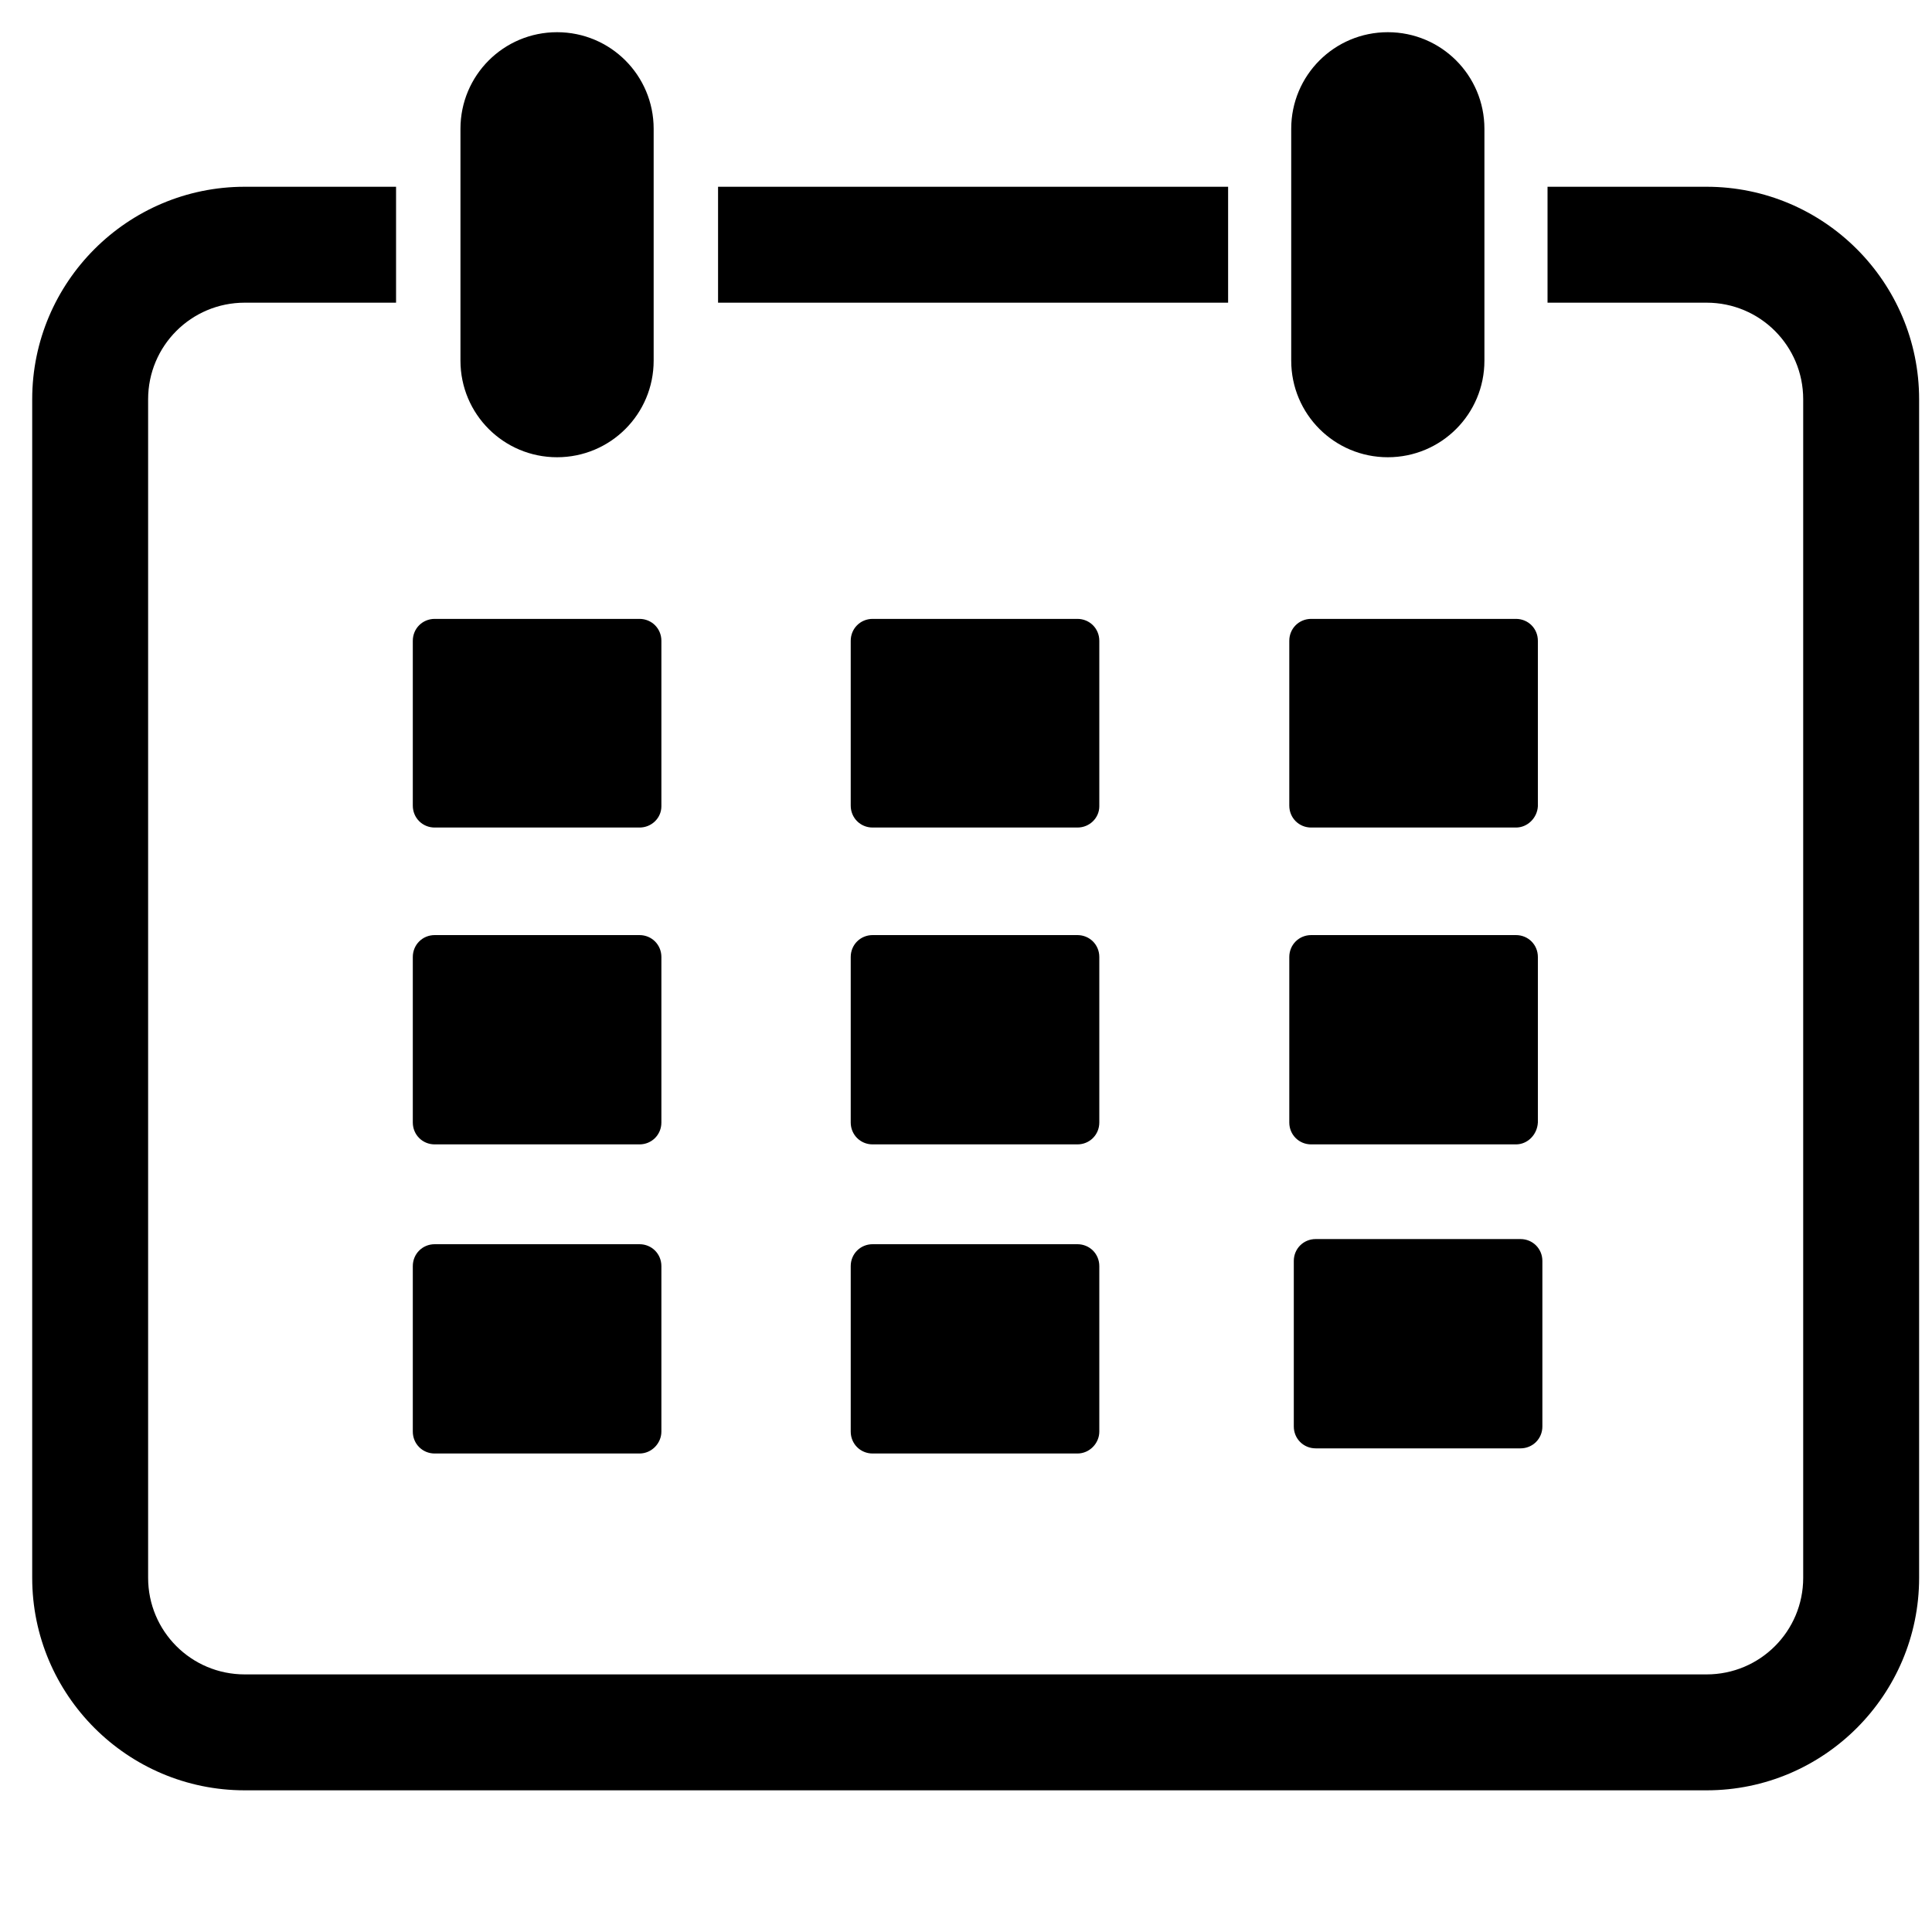 <?xml version="1.0" encoding="utf-8"?>
<!-- Generator: Adobe Illustrator 19.2.0, SVG Export Plug-In . SVG Version: 6.00 Build 0)  -->
<svg version="1.1" id="Camada_1" xmlns="http://www.w3.org/2000/svg" xmlns:xlink="http://www.w3.org/1999/xlink" x="0px" y="0px"
	 width="300px" height="300px" viewBox="0 0 300 300" enable-background="new 0 0 300 300" xml:space="preserve">
<path d="M265,278H38c-18.2,0-33-14.8-33-33V62c0-18.2,14.8-33,33-33h23.5v18H38c-8.3,0-15,6.7-15,15v183c0,8.3,6.7,15,15,15h227
	c8.3,0,15-6.7,15-15V62c0-8.3-6.7-15-15-15h-24.7V29H265c18.2,0,33,14.8,33,33v183C298,263.2,283.2,278,265,278z"/>
<rect x="111.5" y="29" width="79.2" height="18"/>
<path d="M86.5,71c-8.3,0-15-6.7-15-15V20c0-8.3,6.7-15,15-15s15,6.7,15,15v36C101.5,64.3,94.8,71,86.5,71z"/>
<path d="M215.5,71c-8.3,0-15-6.7-15-15V20c0-8.3,6.7-15,15-15s15,6.7,15,15v36C230.5,64.3,223.8,71,215.5,71z"/>
<path d="M99.3,128.5H83.4H67.5c-1.9,0-3.4-1.5-3.4-3.4V99.5c0-1.9,1.5-3.4,3.4-3.4h31.8c1.9,0,3.4,1.5,3.4,3.4v25.7
	C102.7,127,101.2,128.5,99.3,128.5z"/>
<path d="M167.3,128.5h-15.9h-15.9c-1.9,0-3.4-1.5-3.4-3.4V99.5c0-1.9,1.5-3.4,3.4-3.4h31.8c1.9,0,3.4,1.5,3.4,3.4v25.7
	C170.7,127,169.2,128.5,167.3,128.5z"/>
<path d="M235.4,128.5h-15.9h-15.9c-1.9,0-3.4-1.5-3.4-3.4V99.5c0-1.9,1.5-3.4,3.4-3.4h31.8c1.9,0,3.4,1.5,3.4,3.4v25.7
	C238.7,127,237.2,128.5,235.4,128.5z"/>
<path d="M99.3,177.7H83.4H67.5c-1.9,0-3.4-1.5-3.4-3.4v-25.7c0-1.9,1.5-3.4,3.4-3.4h31.8c1.9,0,3.4,1.5,3.4,3.4v25.7
	C102.7,176.2,101.2,177.7,99.3,177.7z"/>
<path d="M167.3,177.7h-15.9h-15.9c-1.9,0-3.4-1.5-3.4-3.4v-25.7c0-1.9,1.5-3.4,3.4-3.4h31.8c1.9,0,3.4,1.5,3.4,3.4v25.7
	C170.7,176.2,169.2,177.7,167.3,177.7z"/>
<path d="M235.4,177.7h-15.9h-15.9c-1.9,0-3.4-1.5-3.4-3.4v-25.7c0-1.9,1.5-3.4,3.4-3.4h31.8c1.9,0,3.4,1.5,3.4,3.4v25.7
	C238.7,176.2,237.2,177.7,235.4,177.7z"/>
<path d="M99.3,225.7H83.4H67.5c-1.9,0-3.4-1.5-3.4-3.4v-25.7c0-1.9,1.5-3.4,3.4-3.4h31.8c1.9,0,3.4,1.5,3.4,3.4v25.7
	C102.7,224.1,101.2,225.7,99.3,225.7z"/>
<path d="M167.3,225.7h-15.9h-15.9c-1.9,0-3.4-1.5-3.4-3.4v-25.7c0-1.9,1.5-3.4,3.4-3.4h31.8c1.9,0,3.4,1.5,3.4,3.4v25.7
	C170.7,224.1,169.2,225.7,167.3,225.7z"/>
<path d="M236.1,224.9h-15.9h-15.9c-1.9,0-3.4-1.5-3.4-3.4v-25.7c0-1.9,1.5-3.4,3.4-3.4h31.8c1.9,0,3.4,1.5,3.4,3.4v25.7
	C239.5,223.4,238,224.9,236.1,224.9z"/>
</svg>
